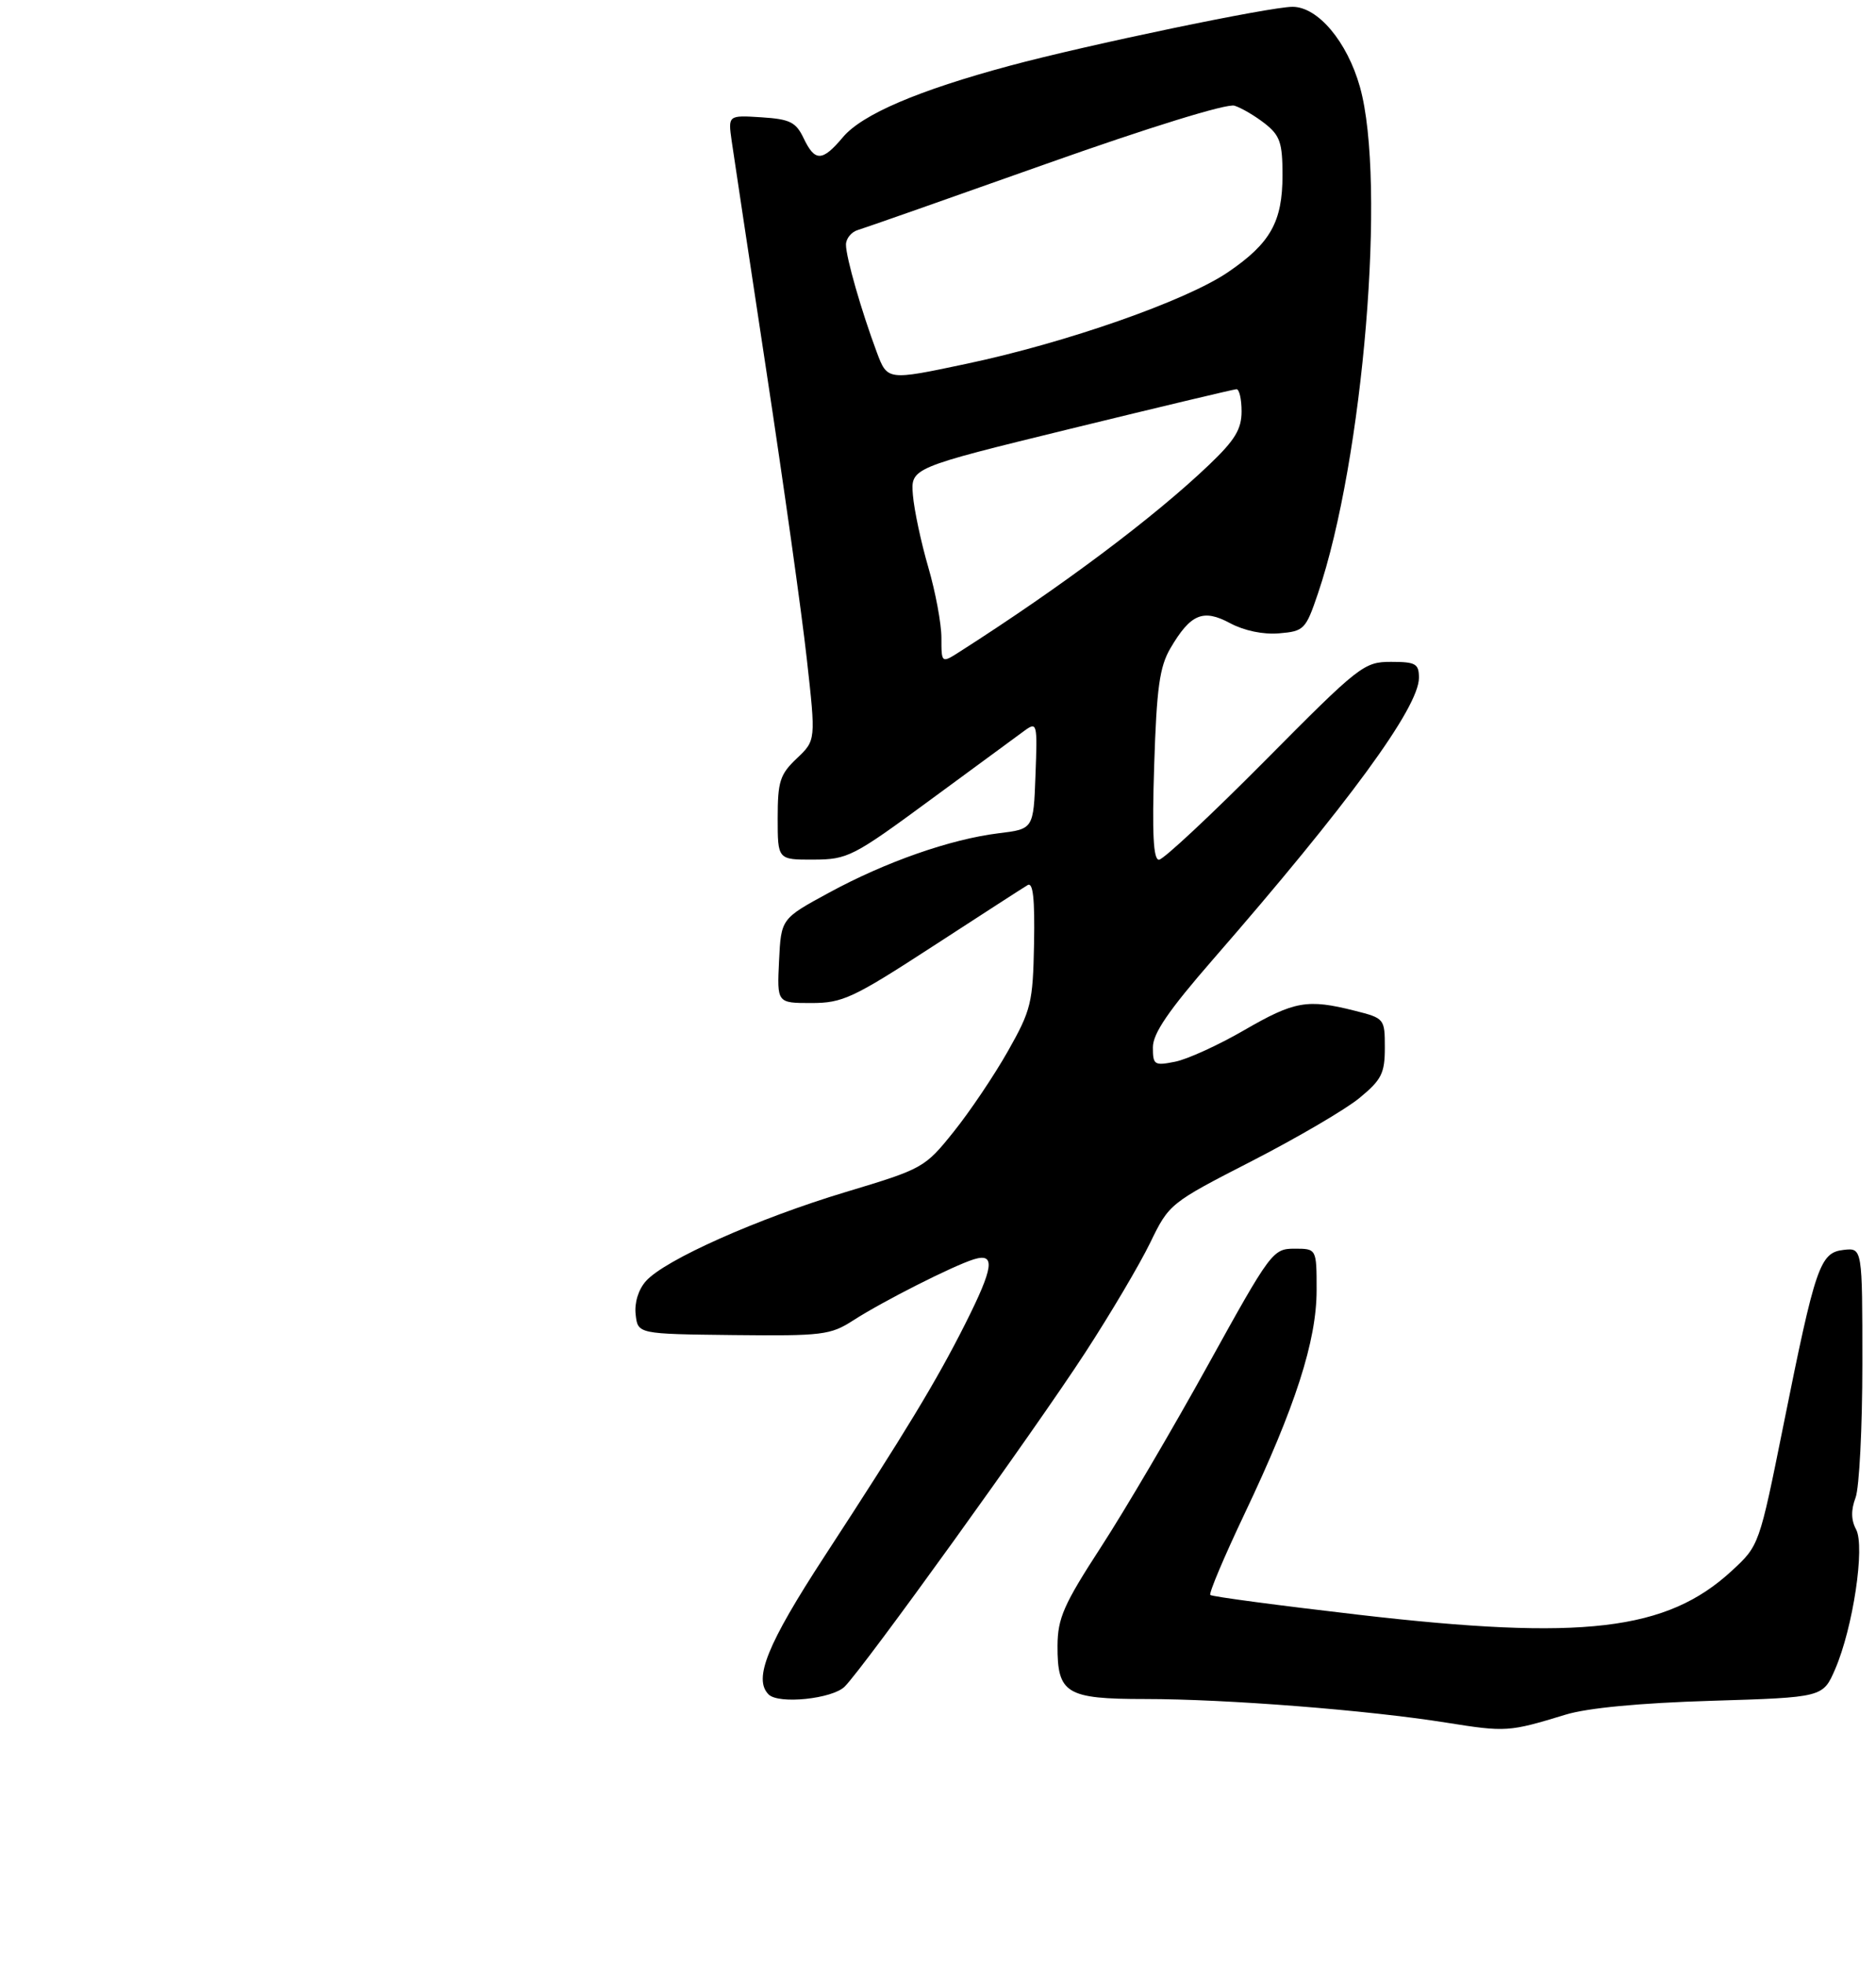 <?xml version="1.0" encoding="UTF-8" standalone="no"?>
<!DOCTYPE svg PUBLIC "-//W3C//DTD SVG 1.1//EN" "http://www.w3.org/Graphics/SVG/1.1/DTD/svg11.dtd" >
<svg xmlns="http://www.w3.org/2000/svg" xmlns:xlink="http://www.w3.org/1999/xlink" version="1.1" viewBox="0 0 275 288">
 <g >
 <path fill="currentColor"
d=" M 229.50 251.29 C 232.70 250.31 240.38 249.58 250.86 249.26 C 267.22 248.76 267.22 248.76 269.01 244.63 C 271.63 238.57 273.42 226.65 272.08 224.14 C 271.34 222.77 271.32 221.30 272.00 219.50 C 272.55 218.05 273.00 209.22 273.00 199.87 C 273.00 182.87 273.00 182.87 270.25 183.18 C 266.78 183.58 266.13 185.47 261.43 208.87 C 257.88 226.49 257.88 226.50 253.86 230.21 C 244.32 239.01 232.02 240.46 199.17 236.65 C 187.45 235.29 177.65 233.99 177.42 233.75 C 177.18 233.51 179.44 228.17 182.43 221.87 C 189.88 206.19 193.00 196.52 193.00 189.07 C 193.00 183.00 193.00 183.00 189.75 183.00 C 186.58 183.01 186.27 183.43 177.11 199.99 C 171.95 209.33 164.88 221.36 161.39 226.73 C 155.92 235.15 155.05 237.15 155.02 241.18 C 154.99 248.21 156.28 249.00 167.87 249.00 C 179.77 249.00 200.55 250.63 212.00 252.46 C 220.79 253.86 221.17 253.83 229.50 251.29 Z  M 123.82 247.18 C 126.67 244.33 151.60 209.73 159.05 198.28 C 162.75 192.60 167.04 185.35 168.59 182.16 C 171.38 176.41 171.49 176.32 183.50 170.16 C 190.16 166.74 197.27 162.58 199.30 160.90 C 202.52 158.25 203.00 157.30 203.00 153.55 C 203.00 149.28 202.95 149.23 198.56 148.12 C 191.65 146.38 189.76 146.71 182.38 150.98 C 178.60 153.17 174.04 155.25 172.25 155.60 C 169.21 156.21 169.00 156.07 169.00 153.49 C 169.00 151.45 171.30 148.09 177.81 140.61 C 197.64 117.84 208.00 103.67 208.00 99.34 C 208.00 97.27 207.53 97.00 203.90 97.00 C 199.94 97.00 199.27 97.53 185.42 111.50 C 177.51 119.47 170.52 126.00 169.89 126.00 C 169.06 126.00 168.87 122.16 169.19 112.16 C 169.55 100.82 169.98 97.73 171.56 95.02 C 174.52 89.97 176.35 89.20 180.32 91.33 C 182.37 92.43 185.17 93.02 187.50 92.82 C 191.16 92.51 191.40 92.27 193.19 87.00 C 199.86 67.37 203.24 26.60 199.35 12.74 C 197.48 6.10 193.19 1.00 189.47 1.00 C 186.15 1.00 159.45 6.56 148.04 9.63 C 134.58 13.25 126.38 16.76 123.56 20.11 C 120.53 23.71 119.46 23.73 117.80 20.25 C 116.67 17.89 115.80 17.46 111.60 17.19 C 106.72 16.88 106.72 16.88 107.26 20.69 C 107.56 22.79 109.86 38.00 112.36 54.50 C 114.87 71.00 117.53 89.90 118.26 96.50 C 119.60 108.50 119.60 108.50 116.80 111.15 C 114.33 113.49 114.00 114.52 114.00 119.90 C 114.00 126.00 114.00 126.00 119.25 125.98 C 124.27 125.96 125.03 125.57 136.37 117.23 C 142.90 112.43 149.10 107.87 150.16 107.10 C 152.03 105.74 152.08 105.96 151.79 113.60 C 151.50 121.50 151.50 121.50 146.38 122.12 C 139.33 122.99 129.82 126.31 121.50 130.84 C 114.50 134.64 114.50 134.64 114.20 140.82 C 113.90 147.00 113.90 147.00 118.92 147.00 C 123.51 147.00 125.02 146.30 136.72 138.70 C 143.75 134.13 150.01 130.09 150.63 129.72 C 151.43 129.23 151.70 131.66 151.58 138.31 C 151.41 146.99 151.16 148.01 147.75 154.05 C 145.74 157.60 142.17 162.91 139.80 165.86 C 135.57 171.14 135.30 171.29 124.00 174.69 C 111.04 178.59 97.41 184.66 94.68 187.76 C 93.57 189.00 92.98 190.95 93.18 192.66 C 93.50 195.50 93.50 195.50 107.50 195.66 C 120.55 195.80 121.74 195.66 125.07 193.51 C 129.42 190.71 139.67 185.52 142.75 184.56 C 145.97 183.57 145.68 185.70 141.48 194.04 C 137.28 202.39 132.71 209.92 120.86 228.09 C 112.46 240.97 110.40 246.07 112.67 248.33 C 114.13 249.80 122.02 248.98 123.82 247.18 Z  M 138.00 93.47 C 138.00 91.41 137.13 86.74 136.07 83.11 C 135.01 79.47 134.00 74.72 133.82 72.54 C 133.50 68.57 133.50 68.57 157.00 62.82 C 169.93 59.66 180.84 57.06 181.25 57.04 C 181.66 57.02 182.00 58.48 182.00 60.29 C 182.00 62.91 181.03 64.50 177.25 68.11 C 169.17 75.82 155.71 85.91 140.75 95.47 C 138.00 97.23 138.00 97.23 138.00 93.47 Z  M 128.53 51.63 C 126.27 45.58 124.02 37.74 124.01 35.87 C 124.00 34.97 124.79 34.00 125.75 33.71 C 126.71 33.43 139.11 29.07 153.29 24.04 C 168.52 18.64 179.85 15.14 180.96 15.49 C 181.99 15.81 184.00 17.00 185.42 18.11 C 187.64 19.86 188.00 20.92 188.00 25.67 C 188.00 32.50 186.24 35.64 180.04 39.87 C 173.90 44.07 156.31 50.23 141.66 53.32 C 130.08 55.77 130.08 55.77 128.53 51.63 Z "/>
</g>
</svg>